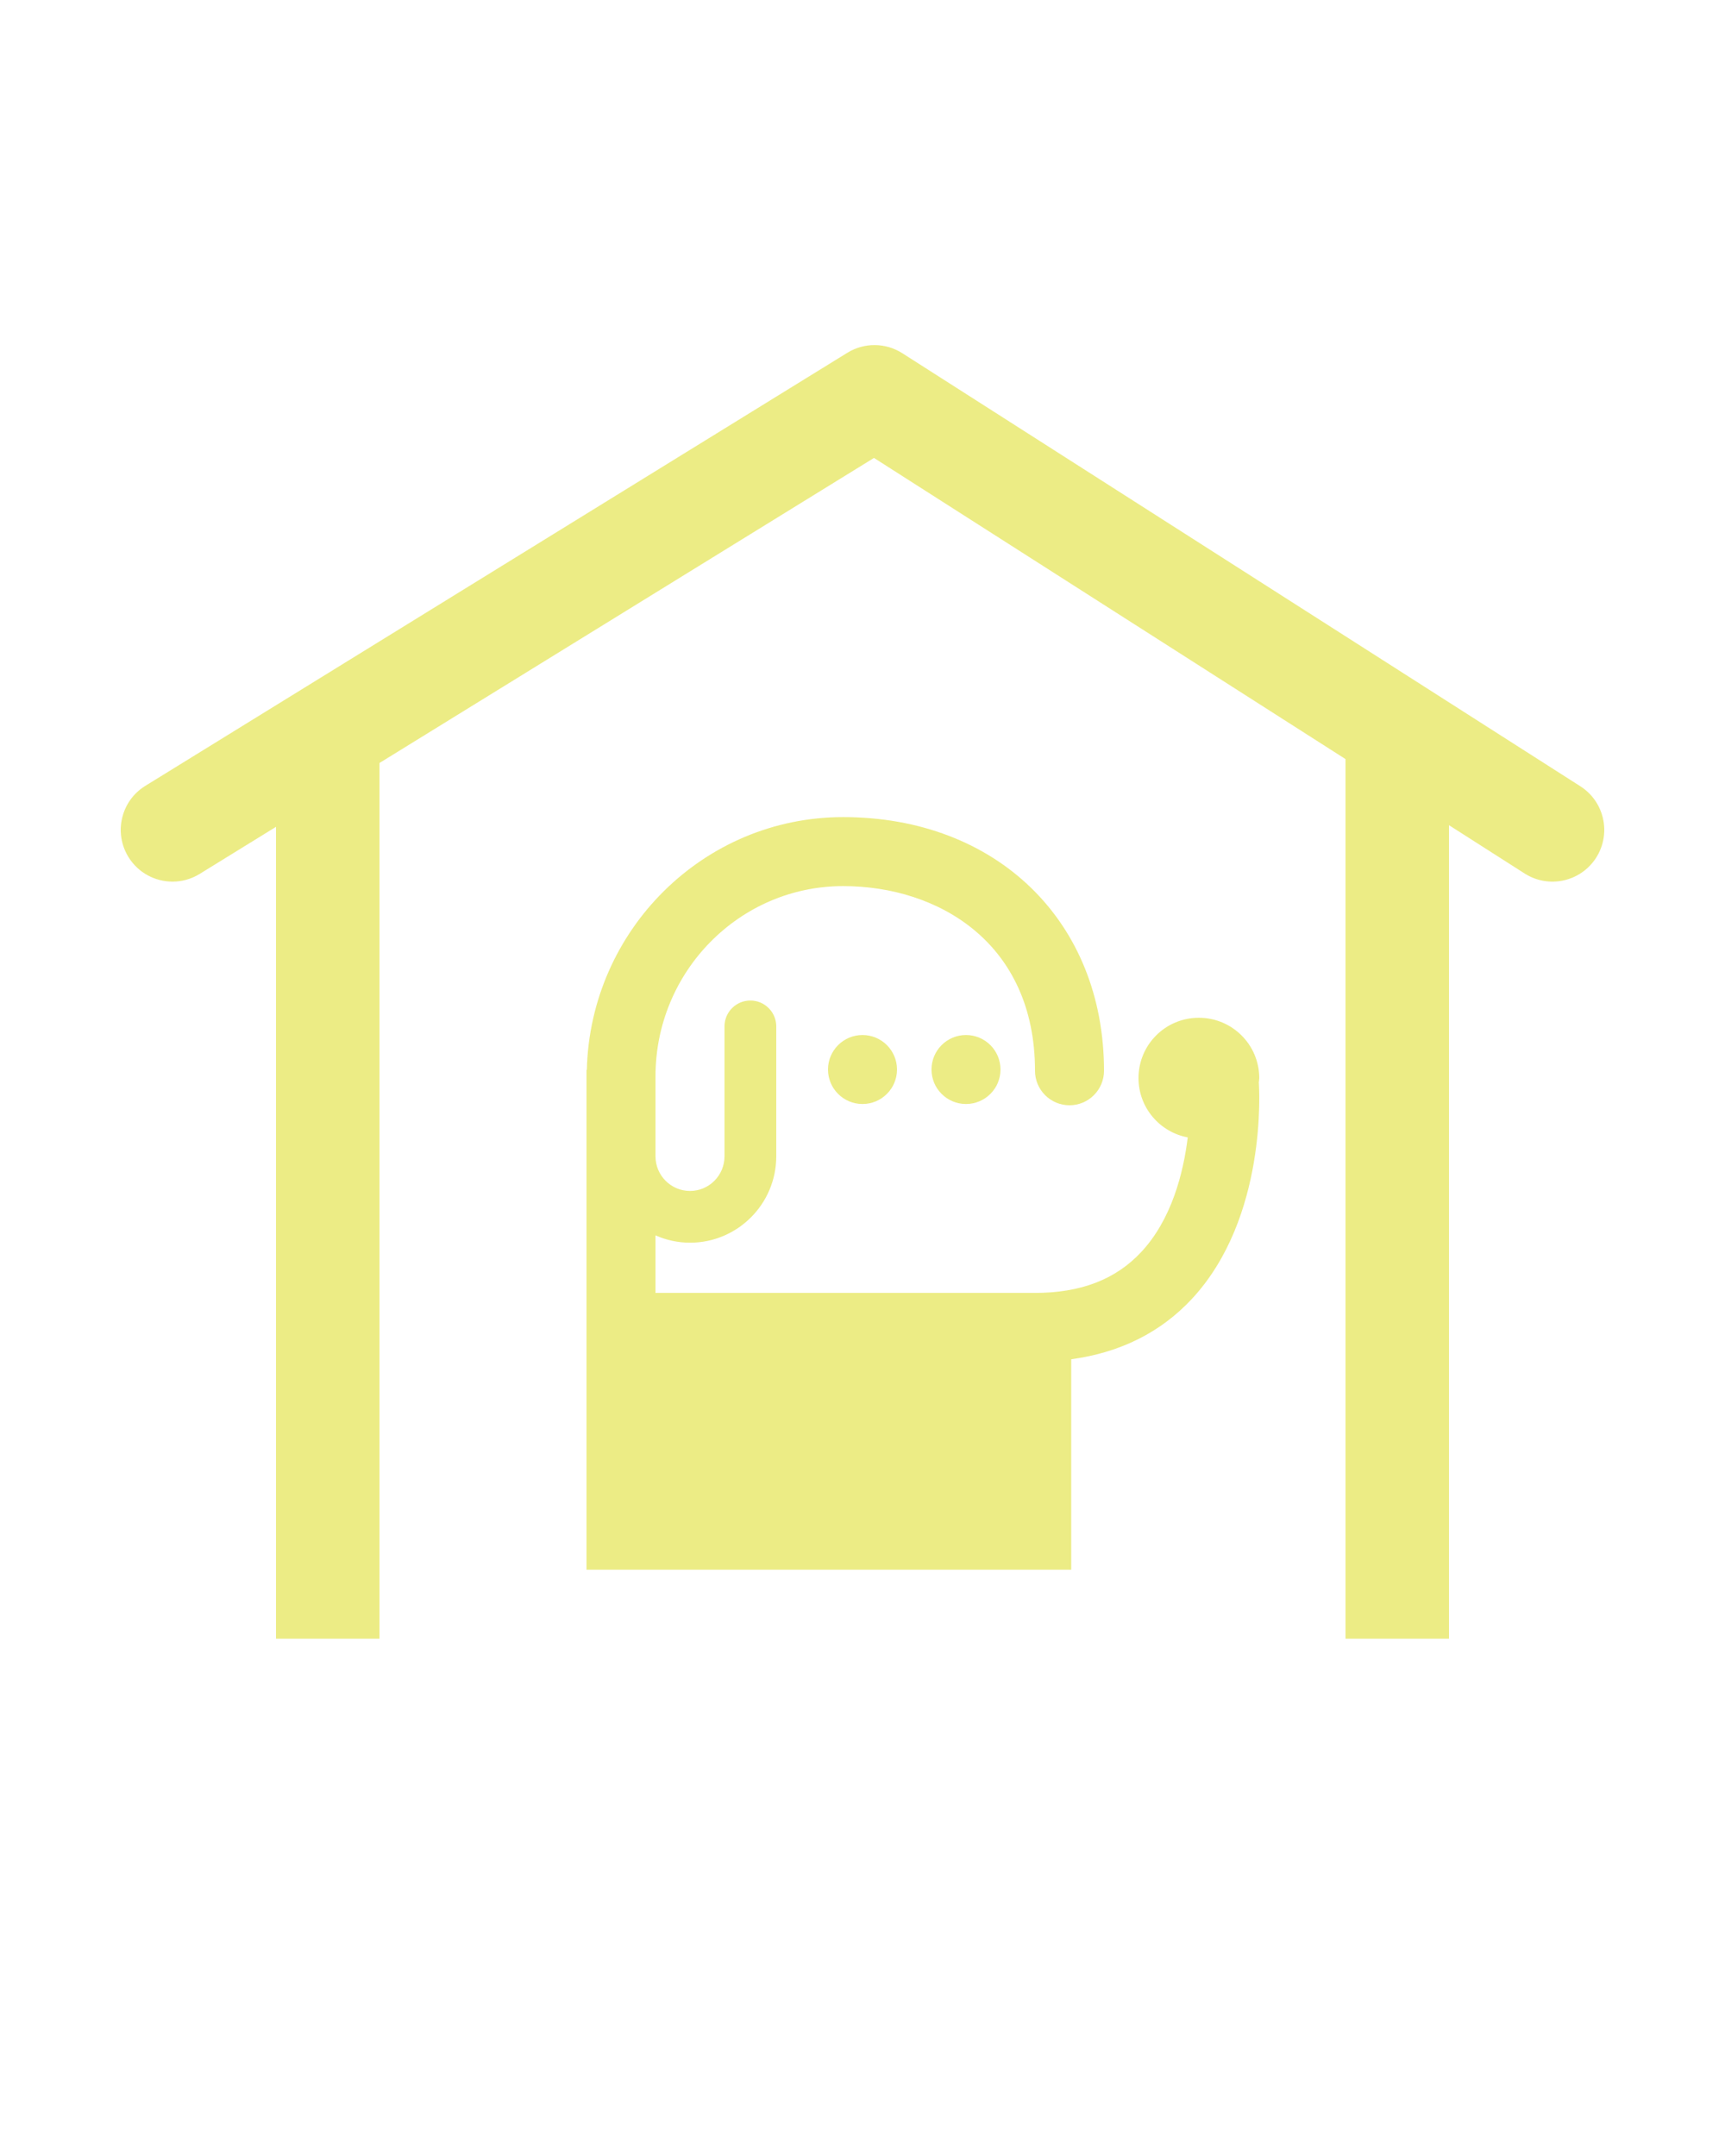 <svg xmlns="http://www.w3.org/2000/svg" xmlns:xlink="http://www.w3.org/1999/xlink" version="1.1" x="0px" y="0px" viewBox="0 0 100 125" enable-background="new 0 0 100 100" xml:space="preserve"><g><g><circle cx="56" fill="#ecec85" cy="62.008" r="2"/><circle cx="50" cy="62.008" r="2" fill="#ecec85"/></g><path fill="#ecec85" d="M91.615,45.587L52.309,20.479c-0.97-0.62-2.211-0.631-3.19-0.024L8.425,45.562c-1.41,0.869-1.848,2.718-0.978,4.128   c0.567,0.919,1.55,1.425,2.556,1.425c0.537,0,1.082-0.144,1.572-0.447L16,47.938v47.07h6V44.236L50.666,26.55L78,44.01v50.998h6   V47.843l4.385,2.801c1.395,0.891,3.251,0.481,4.143-0.913C93.42,48.334,93.012,46.479,91.615,45.587z"/><path fill="#ecec85" d="M72.975,62.768c0-0.001,0-0.002-0.001-0.004C72.981,62.677,73,62.594,73,62.506c0-1.935-1.569-3.498-3.503-3.498   c-1.935,0-3.497,1.563-3.497,3.498c0,1.71,1.229,3.134,2.855,3.438c-0.252,2.049-0.929,4.757-2.705,6.654   c-1.488,1.59-3.506,2.363-6.171,2.363H38v-3.337c0.614,0.27,1.289,0.425,2.001,0.425c2.756,0,4.999-2.246,4.999-5.006v-0.035   v-2.037v-4.963c0,0,0-0.324,0-0.5c0-0.828-0.672-1.5-1.5-1.5s-1.5,0.672-1.5,1.5c0,0.176,0,0.5,0,0.5v4.963v2.037v0.035   c0,1.106-0.896,2.006-1.999,2.006c-1.104,0-2.001-0.899-2.001-2.006v-4.544v-0.101c0-6.079,4.879-11.024,10.877-11.024   C54.414,51.374,60,54.685,60,62.081c0,1.104,0.896,2,2,2s2-0.896,2-2c0-8.659-6.219-14.707-15.123-14.707   c-8.08,0-14.663,6.544-14.858,14.657H34v14.439v14.537h4h24.099v-12.2c2.823-0.384,5.174-1.545,6.991-3.495   C73.478,70.601,72.998,63.085,72.975,62.768z"/></g></svg>
